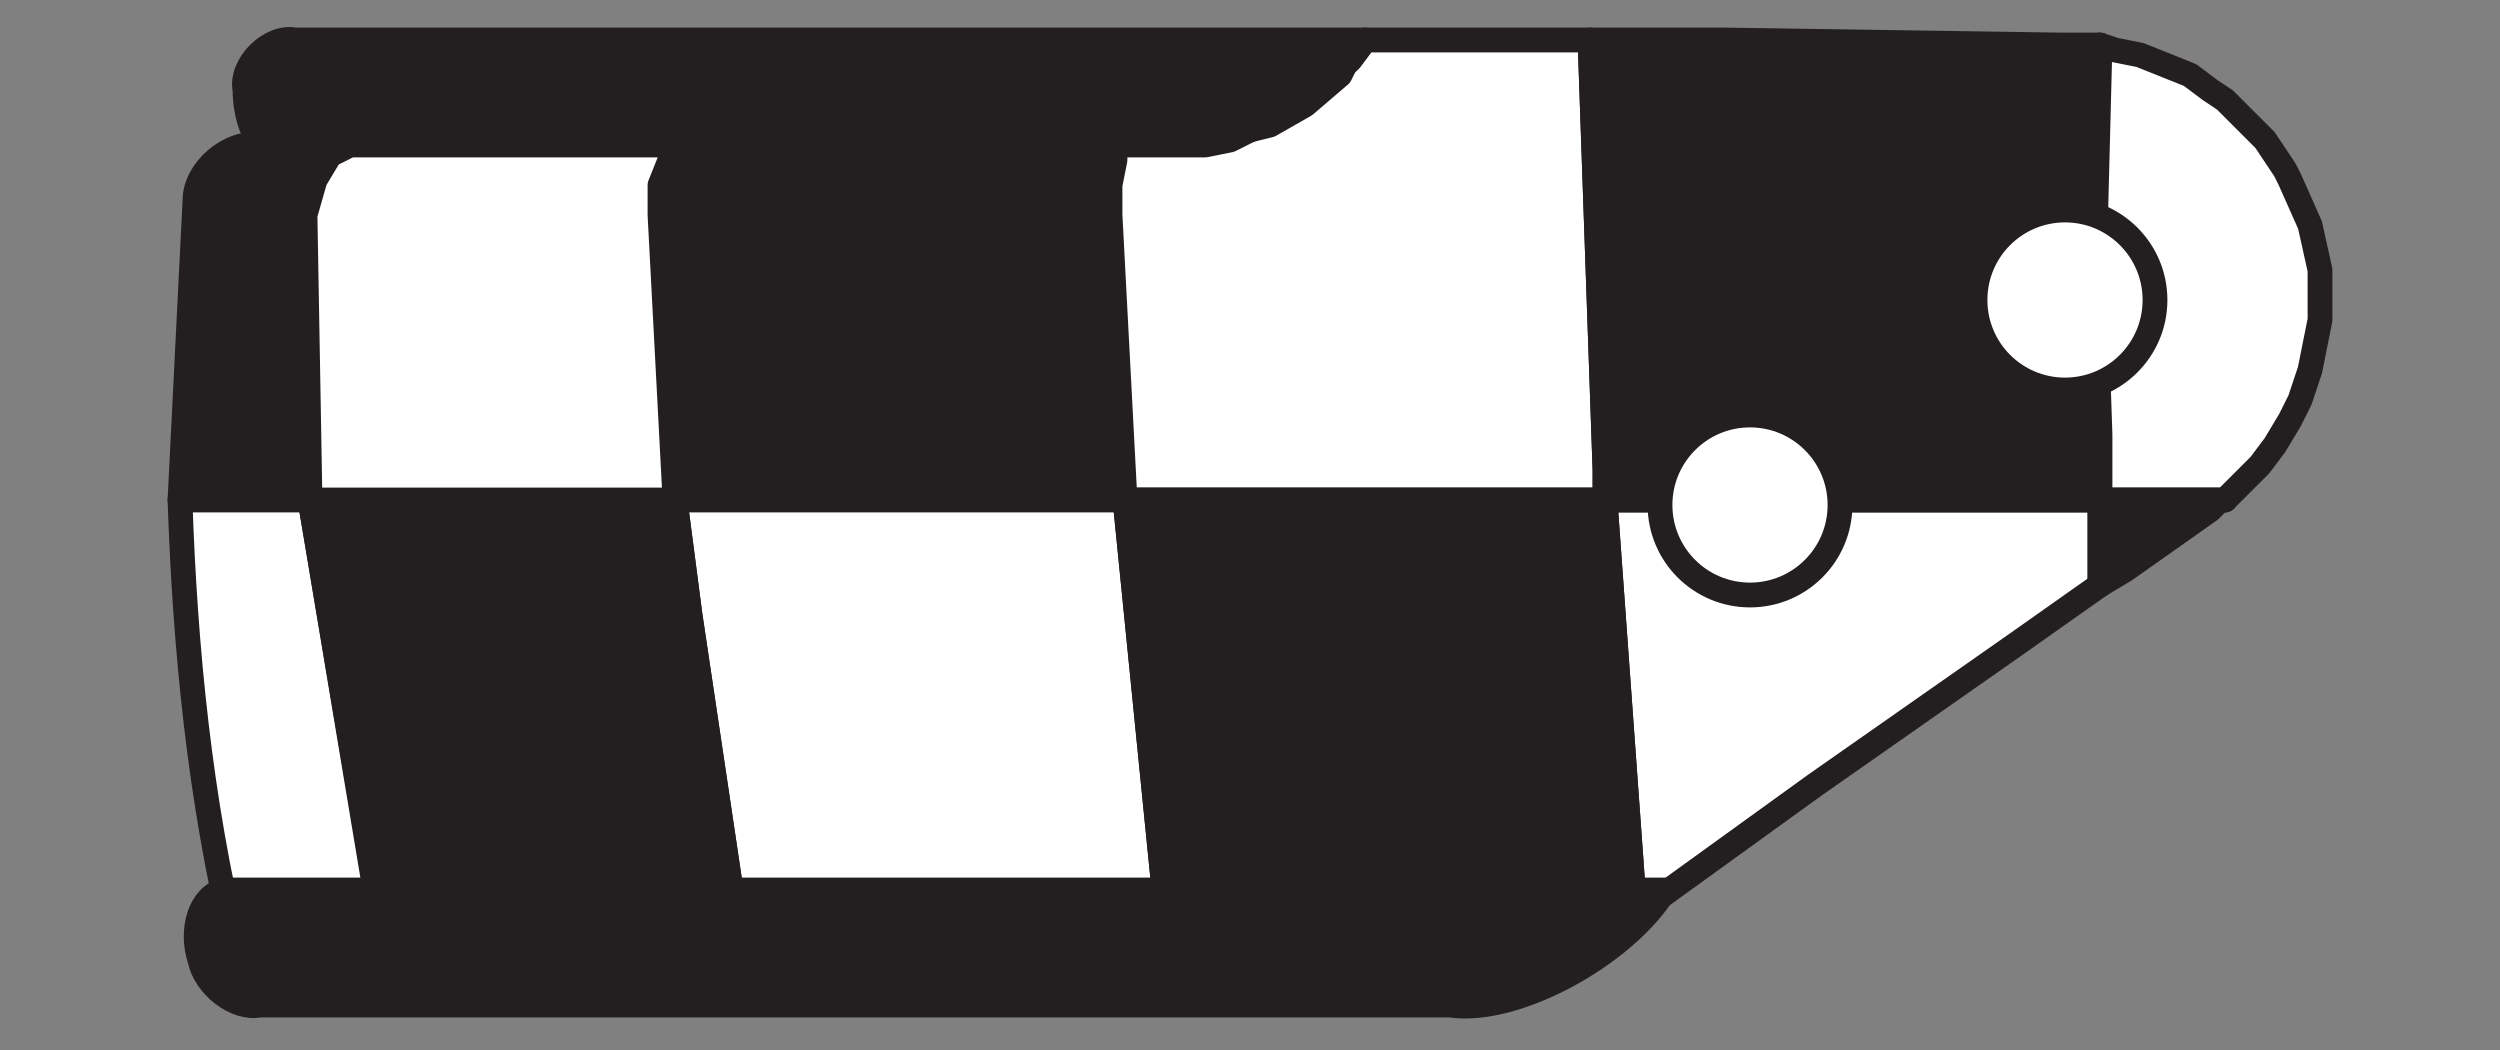 <?xml version="1.0" encoding="utf-8"?>
<!-- Generator: Adobe Illustrator 23.0.0, SVG Export Plug-In . SVG Version: 6.00 Build 0)  -->
<svg version="1.1" id="Calque_1" xmlns="http://www.w3.org/2000/svg" xmlns:xlink="http://www.w3.org/1999/xlink" x="0px" y="0px"
	 viewBox="0 0 50 21" style="enable-background:new 0 0 50 21;" xml:space="preserve">
<rect x="0" y="0" width="50" height="21" fill="#808080" stroke="none"/>
<style type="text/css">
	.st0{fill:#231F20;stroke:#231F20;stroke-width:0.496;stroke-linecap:round;stroke-linejoin:round;stroke-miterlimit:10;}
	.st1{fill:#FFFFFF;stroke:#231F20;stroke-width:0.496;stroke-linecap:round;stroke-linejoin:round;stroke-miterlimit:10;}
</style>
<g>
	<polygon class="st0" points="22.5,10 13.5,10 13.2,4.3 13.2,3.7 13.4,3.2 13.4,3 13.5,2.9 14.7,2.9 16.7,2.9 17.1,2.9 17.6,2.9 
		18,2.9 18.5,2.9 18.9,2.9 19.9,2.9 20.8,2.9 22.3,2.9 22.3,3 22.3,3.2 22.2,3.7 22.2,4 22.2,4.3 	"/>
	<path class="st0" d="M6.2,10H3.6l0.3-6c0-0.6,0.7-1.2,1.3-1.1l0.6,0l0.7,0l0.5,0L6.8,3L6.6,3.1L6.3,3.6L6.1,4.3L6.2,10z"/>
	<polygon class="st1" points="22.5,10 23.4,19 18.9,19 14.8,19 13.8,12.3 13.5,10 	"/>
	<polygon class="st1" points="32.1,10 32.7,18.3 36.3,15.7 40.3,12.9 42,11.7 42,10 	"/>
	<polygon class="st1" points="22.5,10 32.1,10 32.1,9.4 31.8,0.8 28.8,0.8 28,0.8 27.5,0.8 27.3,0.8 27.3,0.8 27,1.2 26.9,1.3 
		26.9,1.3 26.8,1.5 26.1,2.1 25.4,2.5 25,2.6 24.6,2.8 24.1,2.9 23.7,2.9 23.4,2.9 23.2,2.9 22.9,2.9 22.7,2.9 22.3,2.9 22.3,3 
		22.3,3.2 22.2,3.7 22.2,4 22.2,4.3 	"/>
	<polygon class="st0" points="23.4,19 24.1,19 29.6,19 30.9,19 31.5,18.9 32.2,18.6 32.7,18.3 32.1,10 22.5,10 	"/>
	<polygon class="st0" points="41.9,5.7 42,8.7 42,10 32.1,10 32.1,9.4 31.8,0.8 34.5,0.8 41.2,0.9 41.2,0.9 41.3,0.9 41.5,0.9 
		41.8,0.9 42,0.9 41.9,4.8 	"/>
	<polygon class="st1" points="42,0.9 42.3,1 42.8,1.1 43.3,1.3 43.8,1.5 44.2,1.8 44.5,2 44.6,2.1 45.3,2.8 45.7,3.4 45.8,3.6 
		46.2,4.5 46.4,5.4 46.4,5.9 46.4,6.4 46.3,6.9 46.2,7.4 46,8 45.8,8.4 45.5,8.9 45.2,9.3 44.8,9.7 44.5,10 42,10 42,8.7 41.9,5.7 
		41.9,4.8 	"/>
	<polygon class="st0" points="44.5,10 44.4,10 44.2,10.2 42.5,11.4 42,11.7 42,10 	"/>
	<path class="st1" d="M4.7,18.9C4,16,3.7,13,3.6,10h2.6l1.5,9l-1.7,0l-0.8,0L4.7,18.9z"/>
	<polygon class="st0" points="13.5,10 13.8,12.3 14.8,19 13.9,19 11.5,19 9.4,18.9 7.7,18.9 6.2,10 	"/>
	<polygon class="st1" points="13.2,4.3 13.5,10 6.2,10 6.1,4.3 6.3,3.6 6.6,3.1 6.8,3 7,2.9 7.6,2.9 8.4,2.9 9.3,2.9 10.2,2.9 
		12.3,2.9 13.5,2.9 13.4,3 13.4,3.2 13.2,3.7 	"/>
	<circle class="st1" cx="35" cy="10.1" r="1.8"/>
	<circle class="st1" cx="41.3" cy="6" r="1.8"/>
	<path class="st0" d="M27.3,0.8H5.9c-0.5-0.1-1.1,0.5-1,1c0,0.5,0.2,1.1,0.4,1l0.6,0l0.7,0l1.1,0l0.8,0l0.9,0l1,0l2.1,0l2.3,0l2,0
		l0.4,0l0.4,0l0.5,0l0.5,0l0.5,0l0.9,0l0.9,0l1.9,0l0.2,0l0.2,0l0.2,0l0.2,0l0.5-0.1l0.5-0.1L25,2.6l0.4-0.2l0.7-0.4l0.6-0.6
		l0.1-0.2l0,0L27,1.2L27.3,0.8z"/>
	<path class="st0" d="M33.3,17.8l-16.3,0l-12.5,0C4,17.9,3.8,18.6,4,19.2c0.1,0.5,0.7,1,1.2,0.9l11.8,0l12,0
		C30.3,20.3,32.5,19.1,33.3,17.8z"/>
</g>
</svg>
